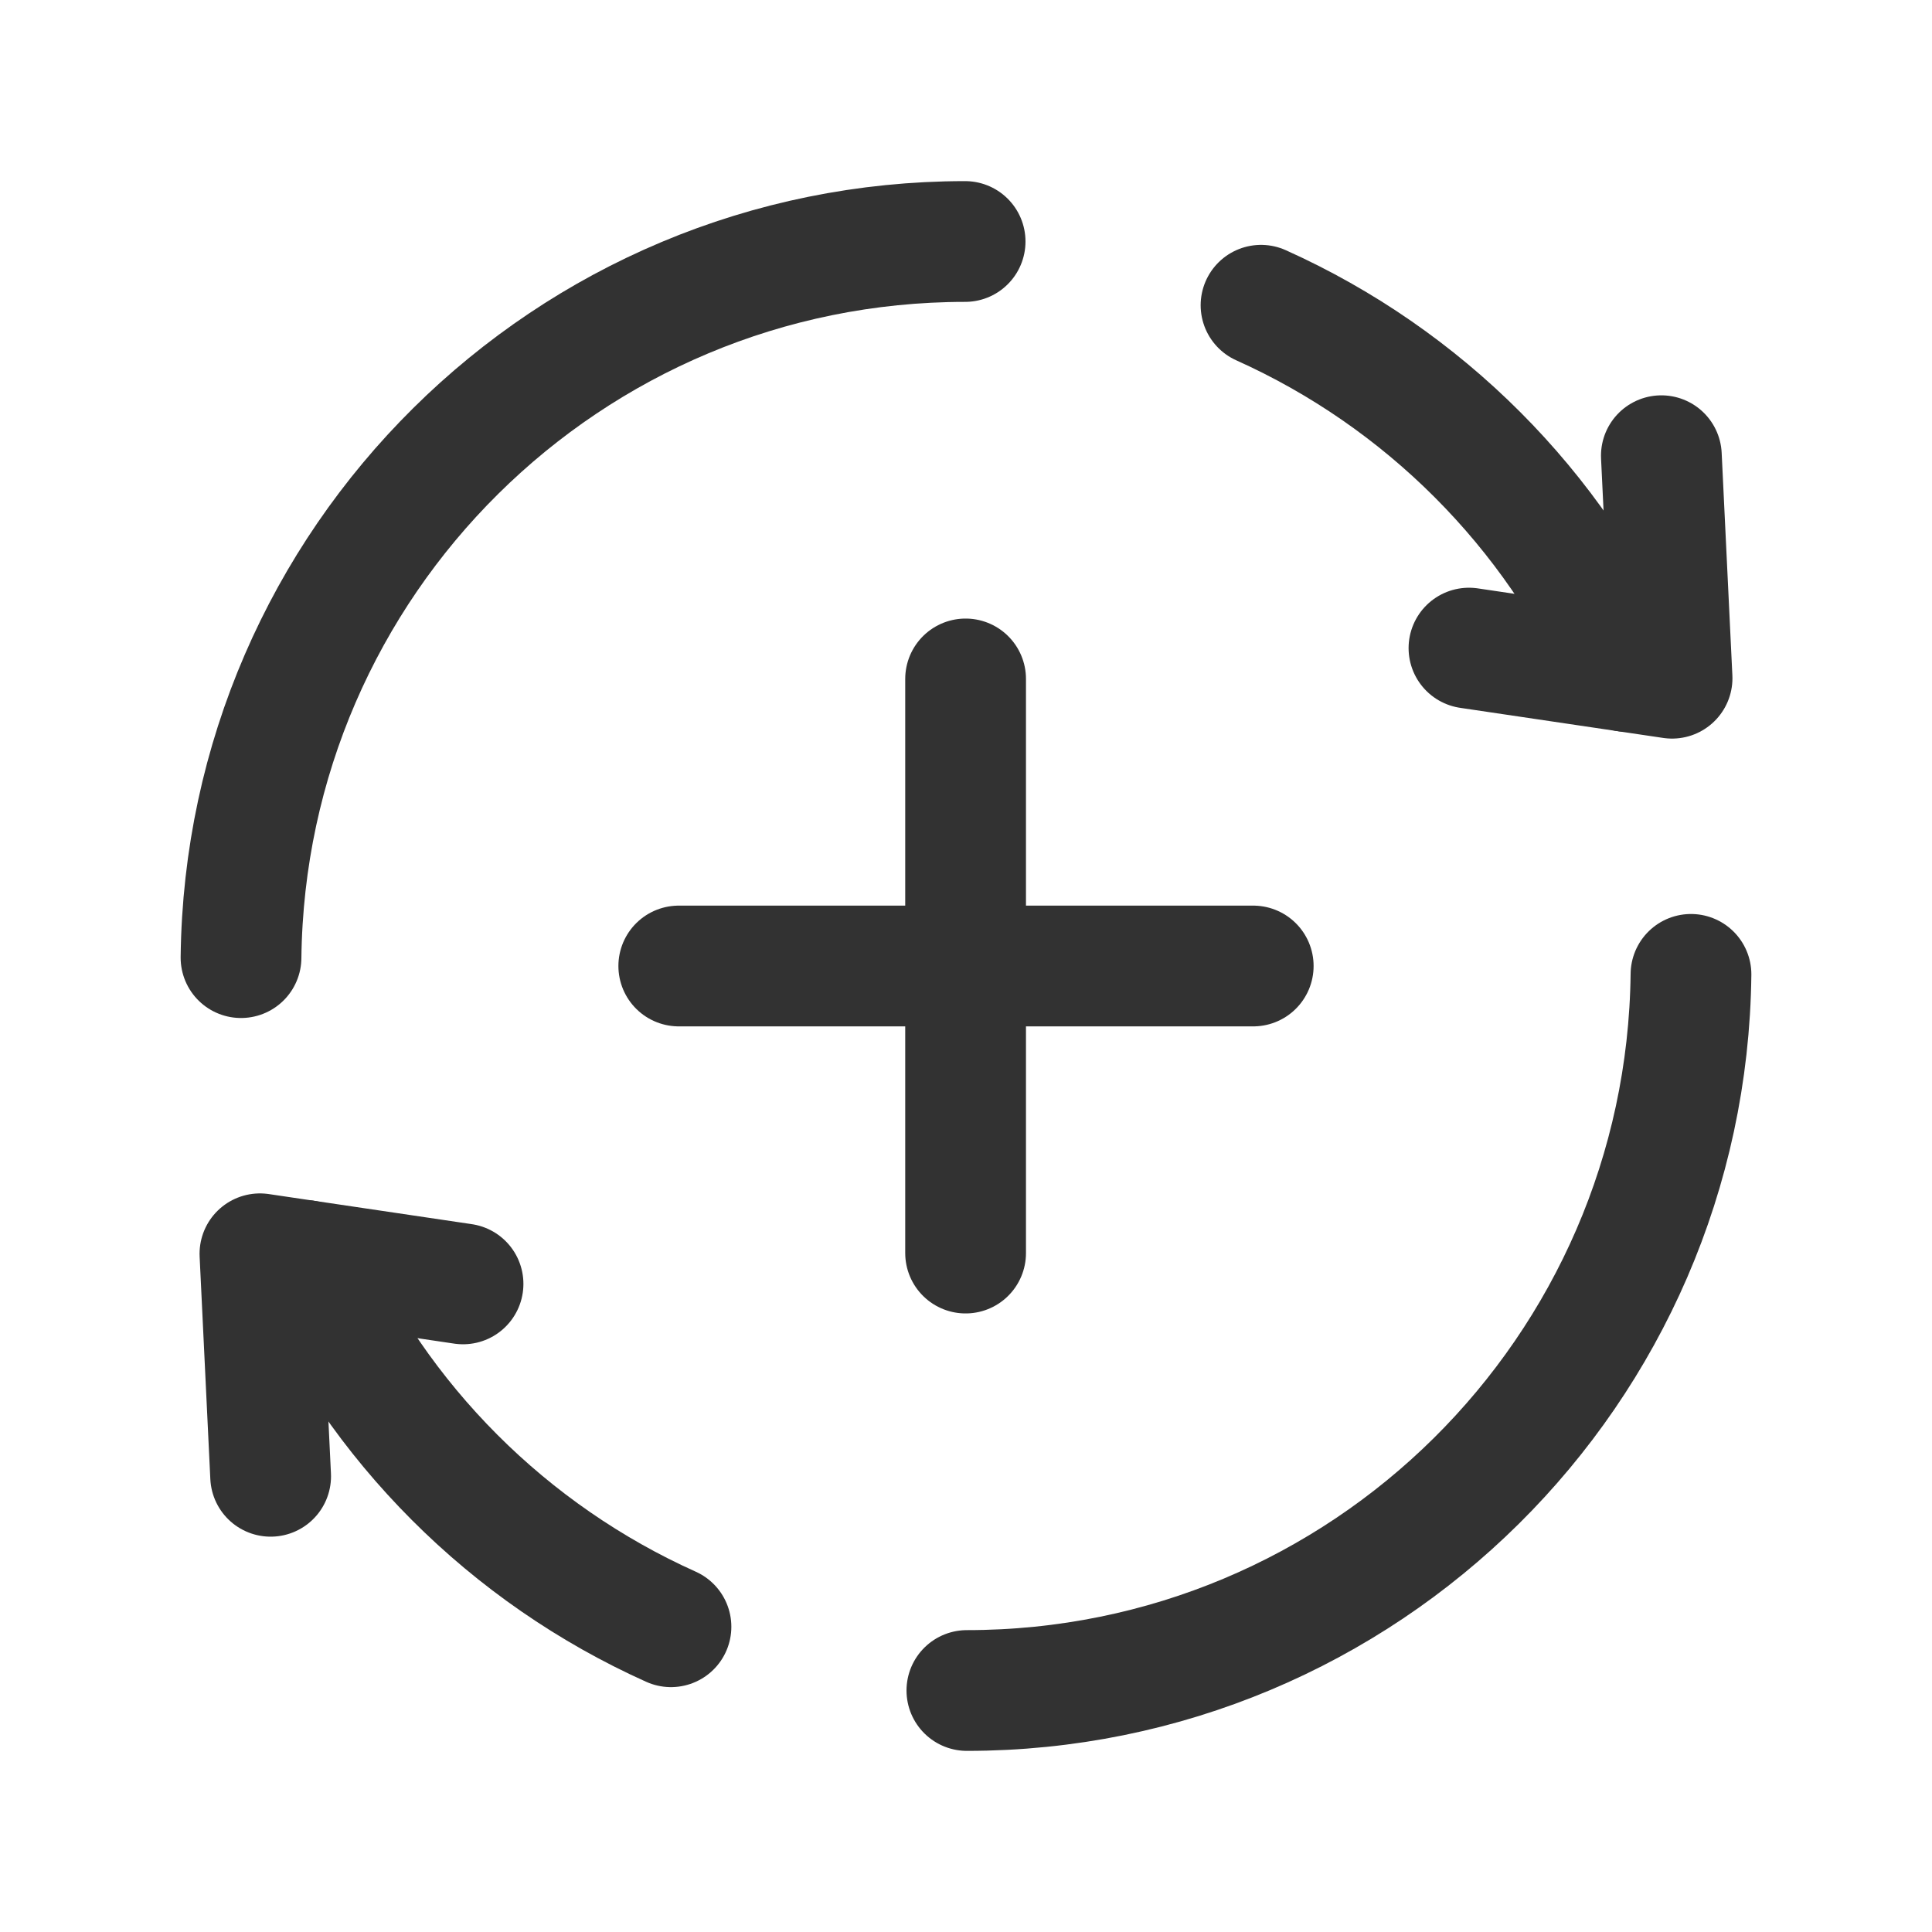 <?xml version="1.0" encoding="utf-8"?>
<!-- Generator: Adobe Illustrator 23.1.0, SVG Export Plug-In . SVG Version: 6.00 Build 0)  -->
<svg version="1.1" id="icons" xmlns="http://www.w3.org/2000/svg" xmlns:xlink="http://www.w3.org/1999/xlink" x="0px" y="0px"
	 width="24px" height="24px" viewBox="0 0 24 24" enable-background="new 0 0 24 24" xml:space="preserve">
<g>
	<g>
		<g>
			<path fill="none" stroke="#323232" stroke-width="1.5" stroke-linecap="round" stroke-linejoin="round" d="M21.006,12.104
				C20.95,17.026,16.947,21,12.011,21"/>
			<polyline fill="none" stroke="#323232" stroke-width="1.5" stroke-linecap="round" stroke-linejoin="round" points="
				18.248,8.051 20.771,8.425 20.638,5.661 			"/>
			<path fill="none" stroke="#323232" stroke-width="1.5" stroke-linecap="round" stroke-linejoin="round" d="M20.205,8.341
				c-0.9-2.021-2.523-3.643-4.54-4.549"/>
			<path fill="none" stroke="#323232" stroke-width="1.5" stroke-linecap="round" stroke-linejoin="round" d="M2.994,11.896
				C3.05,6.974,7.053,3,11.989,3"/>
			<polyline fill="none" stroke="#323232" stroke-width="1.5" stroke-linecap="round" stroke-linejoin="round" points="
				5.752,15.949 3.229,15.575 3.362,18.339 			"/>
			<path fill="none" stroke="#323232" stroke-width="1.5" stroke-linecap="round" stroke-linejoin="round" d="M3.795,15.659
				c0.9,2.021,2.523,3.643,4.54,4.549"/>
			
				<line fill="none" stroke="#323232" stroke-width="1.5" stroke-linecap="round" stroke-linejoin="round" x1="11.995" y1="8.434" x2="11.995" y2="15.566"/>
			
				<line fill="none" stroke="#323232" stroke-width="1.5" stroke-linecap="round" stroke-linejoin="round" x1="8.432" y1="12" x2="15.568" y2="12"/>
		</g>
	</g>
	<rect y="0" fill="none" width="24" height="24"/>
</g>
</svg>
